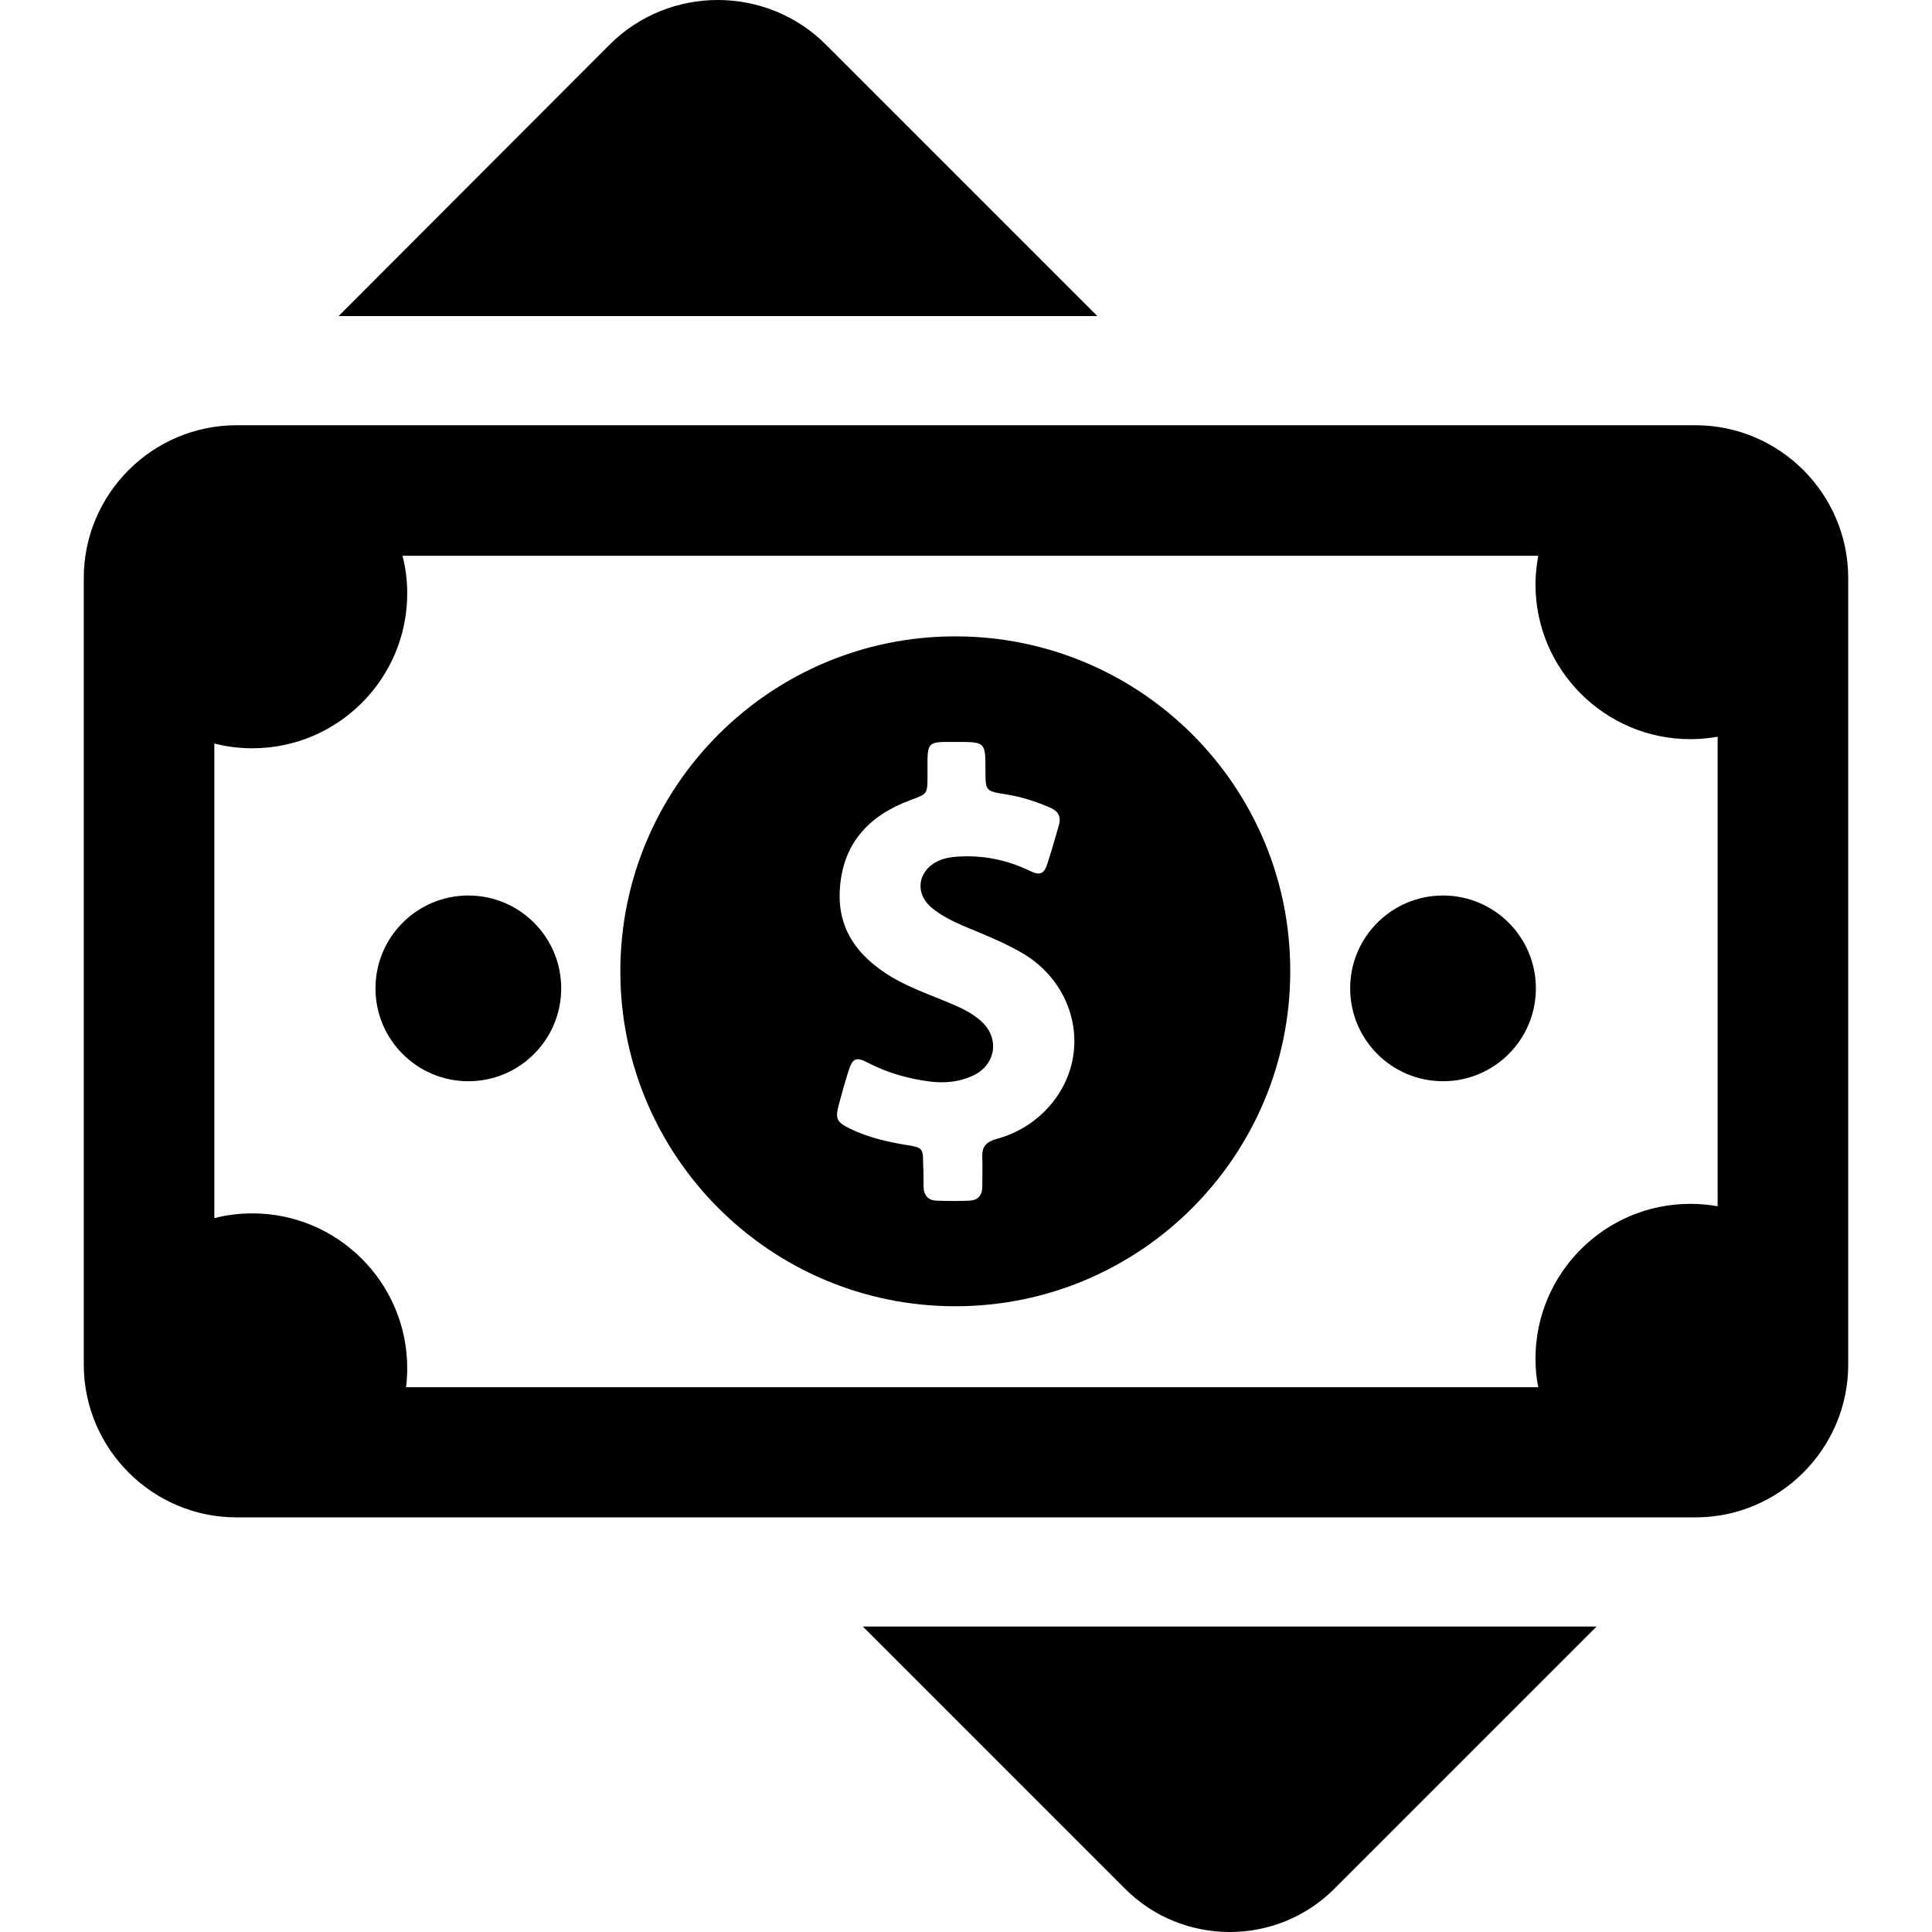 <?xml version="1.0" encoding="iso-8859-1"?>
<!-- Generator: Adobe Illustrator 19.1.0, SVG Export Plug-In . SVG Version: 6.00 Build 0)  -->
<svg version="1.1" id="Capa_1" xmlns="http://www.w3.org/2000/svg" xmlns:xlink="http://www.w3.org/1999/xlink" x="0px" y="0px"
	 viewBox="0 0 486.825 486.825" style="enable-background:new 0 0 486.825 486.825;" xml:space="preserve">
<g>
	<g>
		<path d="M208.113,11.25c-15-15-39.5-15-54.5,0l-68.3,68.4h191.2L208.113,11.25z"/>
		<path d="M283.513,475.95c14.5,14.5,38.2,14.5,52.7,0l66.1-66.1h-184.9L283.513,475.95z"/>
		<path d="M240.713,160.35c-46.6,0-84.4,37.8-84.4,84.4s37.8,84.4,84.4,84.4s84.4-37.8,84.4-84.4
			C325.212,198.15,287.413,160.35,240.713,160.35z M265.013,278.05c-3.7,4.5-8.5,7.5-14.1,9c-2.4,0.7-3.5,1.9-3.4,4.5
			c0.1,2.5,0,5,0,7.5c0,2.2-1.1,3.4-3.3,3.5c-2.7,0.1-5.4,0.1-8,0c-2.4,0-3.5-1.4-3.5-3.7c0-1.8,0-3.6-0.1-5.5c0-4-0.2-4.2-4-4.8
			c-4.9-0.8-9.8-1.9-14.3-4.1c-3.6-1.7-3.9-2.6-2.9-6.3c0.8-2.8,1.5-5.6,2.4-8.3c1-3.2,1.9-3.6,4.8-2.1c5,2.6,10.3,4.1,15.9,4.8
			c3.6,0.4,7.1,0.1,10.4-1.4c6.2-2.7,7.2-9.9,1.9-14.2c-1.8-1.5-3.8-2.6-5.9-3.5c-5.4-2.4-11.1-4.2-16.3-7.3c-8.3-5-13.6-11.8-13-22
			c0.7-11.5,7.2-18.6,17.7-22.5c4.3-1.6,4.4-1.5,4.4-6c0-1.5,0-3.1,0-4.6c0.1-3.4,0.7-4,4.1-4.1c1.1,0,2.1,0,3.2,0
			c7.3,0,7.3,0,7.3,7.2c0,5.1,0,5.2,5.1,6c3.9,0.6,7.6,1.8,11.3,3.4c2,0.9,2.7,2.3,2.1,4.4c-0.9,3.1-1.8,6.3-2.8,9.4
			c-0.9,2.9-1.9,3.4-4.7,2c-5.7-2.7-11.6-3.9-17.9-3.5c-1.6,0.1-3.2,0.3-4.8,1c-5.4,2.4-6.3,8.3-1.7,12c2.3,1.9,5,3.2,7.7,4.4
			c4.8,2,9.6,3.9,14.1,6.4C271.312,247.55,275.212,265.65,265.013,278.05z"/>
		<circle cx="118.013" cy="249.05" r="23.4"/>
		<circle cx="363.613" cy="249.05" r="23.4"/>
		<path d="M427.212,107.15h-367.6c-21.2,0-38.5,17.3-38.5,38.5v198.2c0,21.2,17.3,38.5,38.5,38.5h367.6c21.2,0,38.5-17.3,38.5-38.5
			v-198.2C465.712,124.45,448.413,107.15,427.212,107.15z M432.812,303.95c-2.2-0.4-4.5-0.6-6.9-0.6c-21.5,0-39,17.5-39,39
			c0,2.5,0.2,4.8,0.7,7.2h-285.3c0.2-1.6,0.3-3.2,0.3-4.8c0-21.5-17.5-39-39-39c-3.3,0-6.6,0.4-9.6,1.2v-119.6
			c3.1,0.8,6.3,1.2,9.6,1.2c21.5,0,39-17.5,39-39c0-3.3-0.4-6.5-1.2-9.5h286.2c-0.4,2.3-0.7,4.7-0.7,7.2c0,21.5,17.5,39,39,39
			c2.3,0,4.6-0.2,6.9-0.6V303.95z"/>
	</g>
</g>
<g>
</g>
<g>
</g>
<g>
</g>
<g>
</g>
<g>
</g>
<g>
</g>
<g>
</g>
<g>
</g>
<g>
</g>
<g>
</g>
<g>
</g>
<g>
</g>
<g>
</g>
<g>
</g>
<g>
</g>
</svg>

